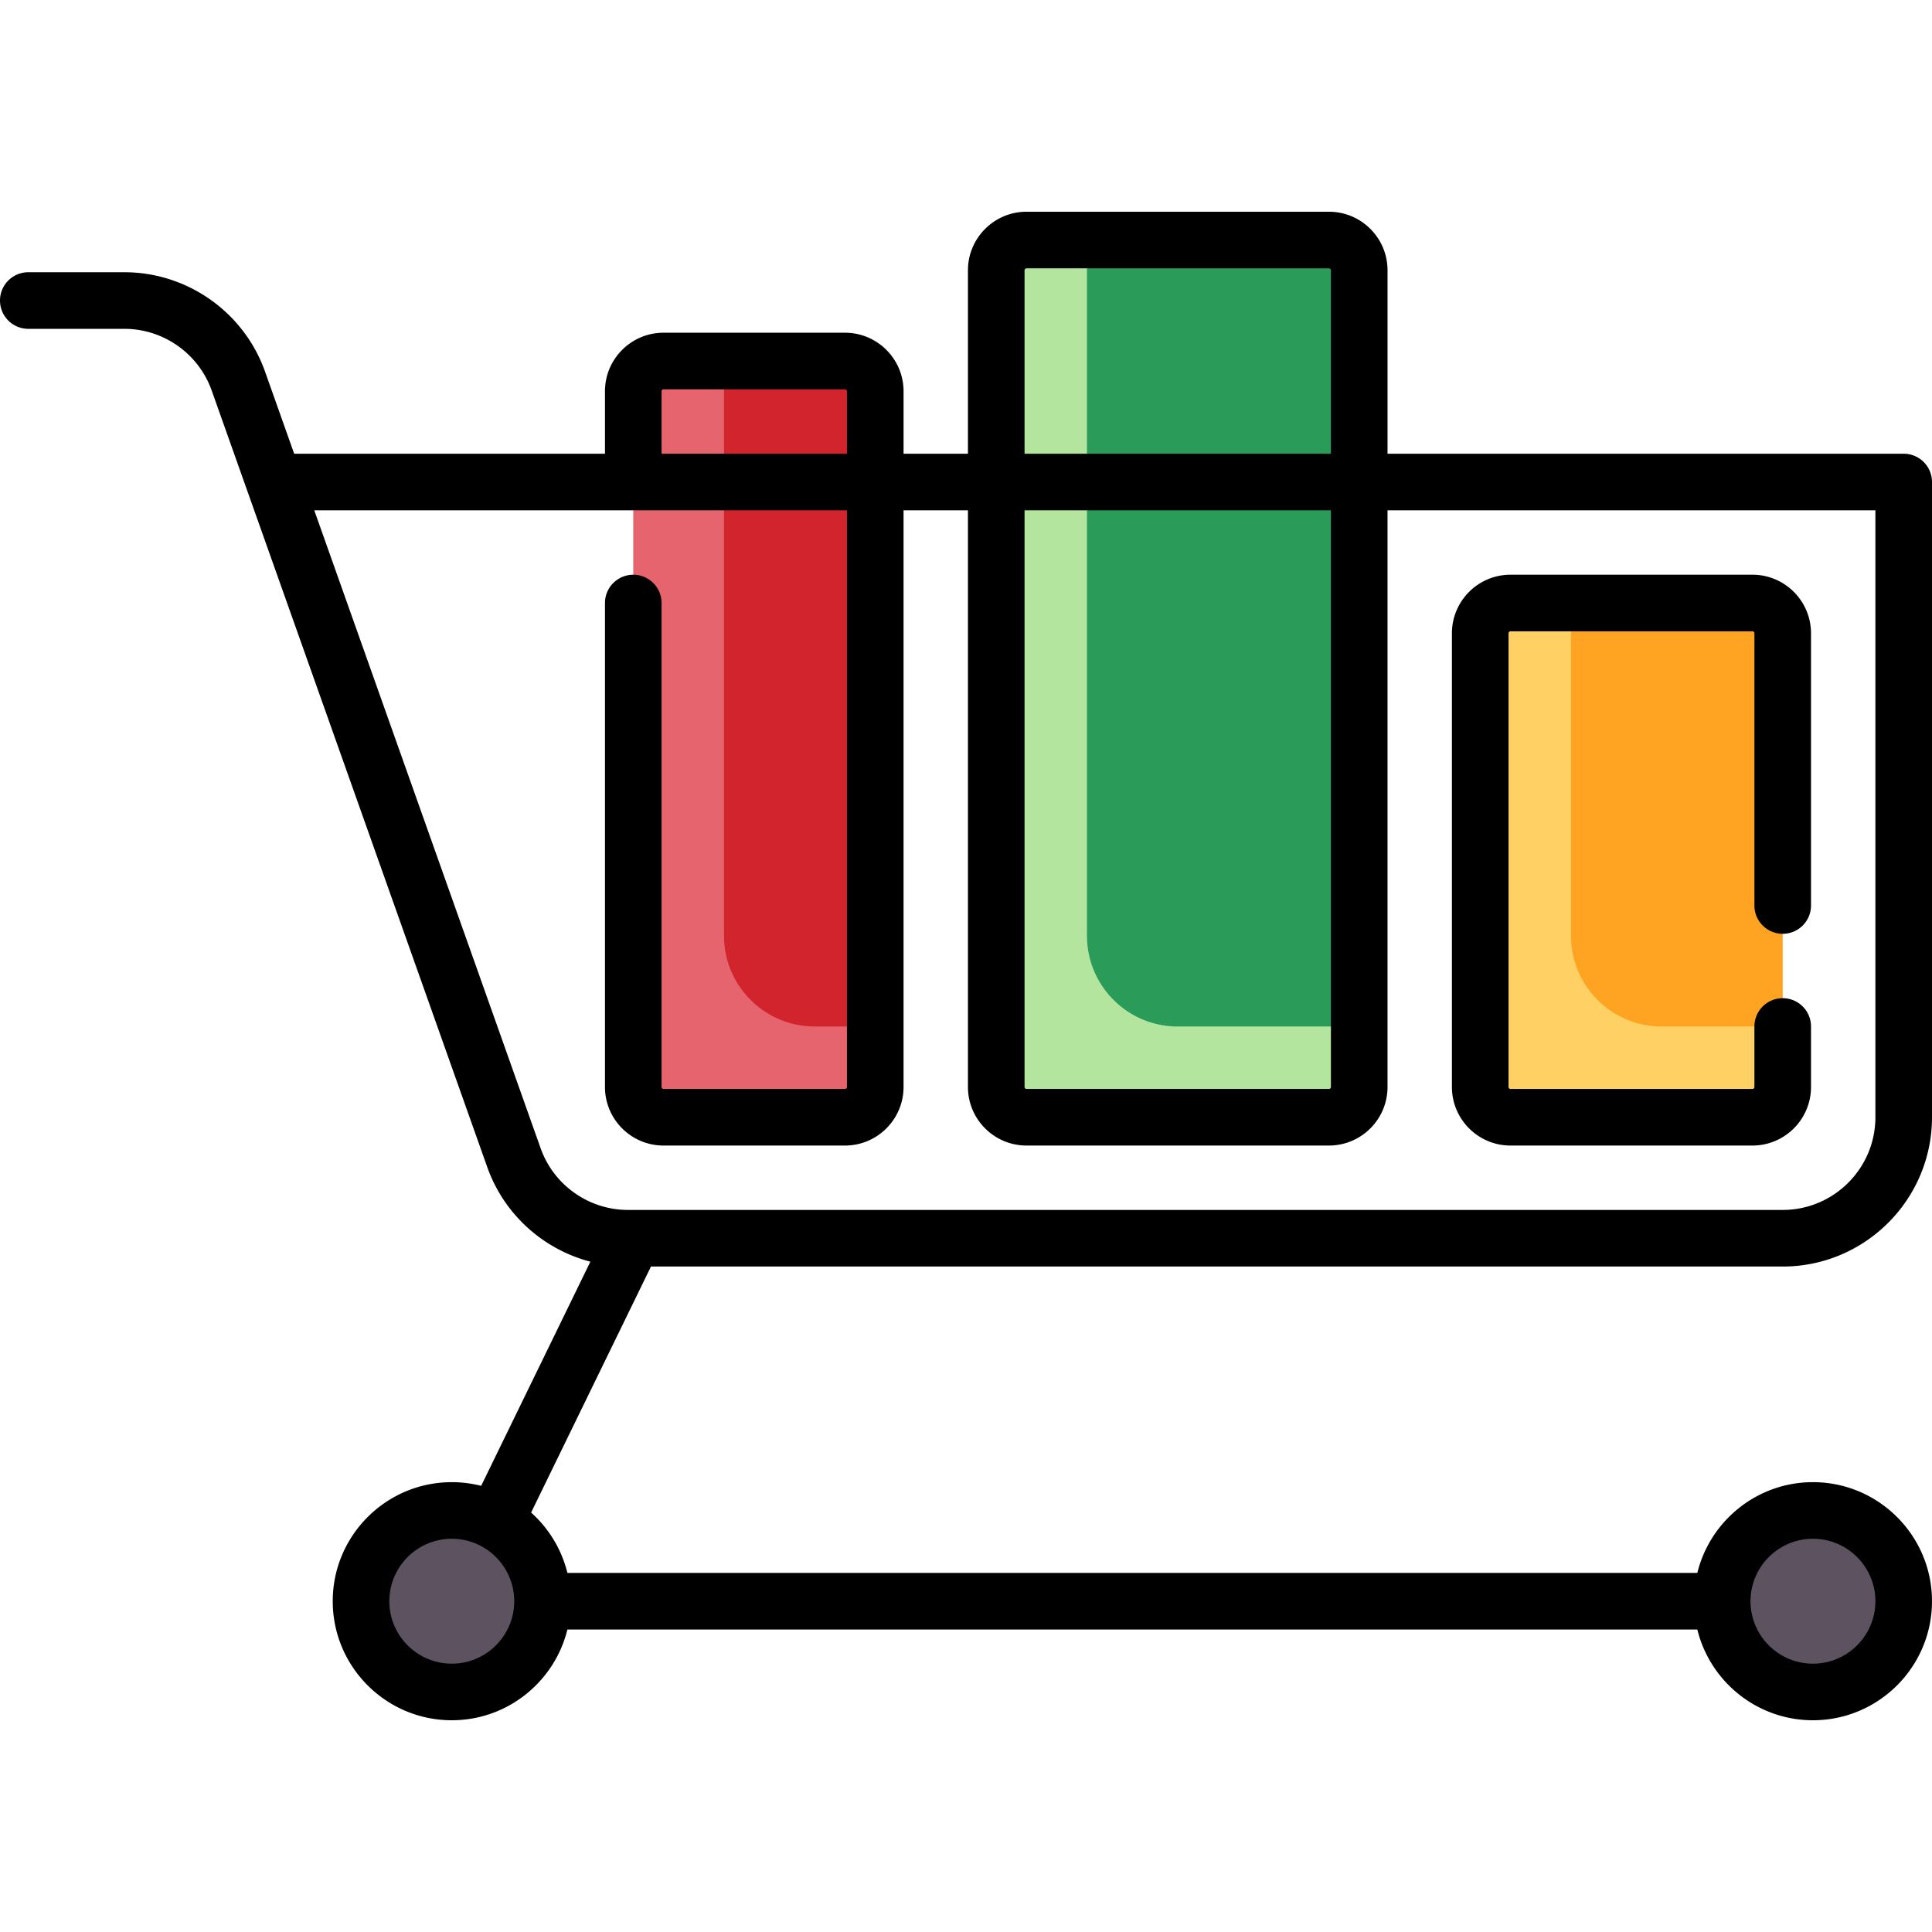 <svg xmlns="http://www.w3.org/2000/svg" height="512" width="512"><path d="M464.419 296.081H400.29a8.016 8.016 0 01-8.016-8.016V167.823a8.016 8.016 0 018.016-8.016h64.129a8.016 8.016 0 018.016 8.016v120.242a8.016 8.016 0 01-8.016 8.016z" fill="#ffa323" data-original="#FFE07D" class="active-path" data-old_color="#ffe07d"/><path d="M352.194 296.081h-80.161a8.016 8.016 0 01-8.016-8.016V71.629a8.016 8.016 0 018.016-8.016h80.161a8.016 8.016 0 018.016 8.016v216.435a8.016 8.016 0 01-8.016 8.017z" fill="#2a9b58" data-original="#CCF49F" data-old_color="#ccf49f"/><path d="M312.113 272.032c-13.282 0-24.048-10.767-24.048-24.048V63.613h-16.032a8.016 8.016 0 00-8.016 8.016v216.435a8.016 8.016 0 008.016 8.016h80.161a8.016 8.016 0 008.016-8.016v-16.032z" fill="#b3e59f" data-original="#B3E59F"/><path d="M223.936 95.677h-48.097V296.08h48.097a8.016 8.016 0 008.016-8.016V103.693a8.017 8.017 0 00-8.016-8.016z" fill="#d2242c" data-original="#FF8086" data-old_color="#ff8086"/><path d="M215.919 272.032c-13.282 0-24.048-10.767-24.048-24.048V95.677h-16.032a8.016 8.016 0 00-8.016 8.016v184.371a8.016 8.016 0 008.016 8.016h48.097a8.016 8.016 0 008.016-8.016v-16.032z" fill="#e5646e" data-original="#E5646E"/><circle cx="119.726" cy="424.339" fill="#5d5360" r="24.048" data-original="#5D5360"/><circle cx="480.452" cy="424.339" fill="#5d5360" r="24.048" data-original="#5D5360"/><path d="M440.371 272.032c-13.282 0-24.048-10.767-24.048-24.048v-88.177H400.29a8.016 8.016 0 00-8.016 8.016v120.242a8.016 8.016 0 008.016 8.016h64.129a8.016 8.016 0 008.016-8.016v-16.032h-32.064z" fill="#ffd064" data-original="#FFD064"/><g><path d="M472.436 335.646c21.816 0 39.564-17.749 39.564-39.565V127.742a7.5 7.5 0 00-7.5-7.5H367.709V71.629c0-8.556-6.96-15.516-15.516-15.516h-80.161c-8.556 0-15.516 6.96-15.516 15.516v48.613h-17.064v-16.549c0-8.556-6.96-15.516-15.516-15.516h-48.097c-8.556 0-15.516 6.96-15.516 15.516v16.549H77.96l-7.722-21.764c-5.59-15.75-20.574-26.333-37.287-26.333H7.5a7.5 7.5 0 000 15h25.451c10.376 0 19.68 6.57 23.15 16.35l73.031 205.816c4.447 12.531 14.842 21.784 27.321 25.046l-28.941 59.407a31.495 31.495 0 00-7.787-.975c-17.396 0-31.548 14.153-31.548 31.549s14.152 31.548 31.548 31.548c14.812 0 27.265-10.263 30.641-24.048h299.445c3.375 13.786 15.829 24.048 30.64 24.048 17.396 0 31.548-14.153 31.548-31.548 0-17.396-14.152-31.549-31.548-31.549-14.812 0-27.265 10.263-30.64 24.049H150.366a31.576 31.576 0 00-9.616-15.996l31.761-65.197h299.925zm-352.71 105.241c-9.125 0-16.548-7.423-16.548-16.548s7.423-16.549 16.548-16.549 16.549 7.424 16.549 16.549-7.424 16.548-16.549 16.548zm360.726-33.097c9.125 0 16.548 7.424 16.548 16.549s-7.423 16.548-16.548 16.548-16.548-7.423-16.548-16.548 7.423-16.549 16.548-16.549zM271.516 71.629c0-.284.231-.516.516-.516h80.161c.285 0 .516.232.516.516v48.613h-81.193zm0 63.613h81.193v152.822a.516.516 0 01-.516.516h-80.161a.516.516 0 01-.516-.516zm-96.193-31.549c0-.284.231-.516.516-.516h48.097c.285 0 .516.231.516.516v16.549h-49.129zM143.27 304.295L83.283 135.242h141.168v152.822a.516.516 0 01-.516.516h-48.097a.516.516 0 01-.516-.516V159.81a7.5 7.5 0 00-15 0v128.255c0 8.556 6.96 15.516 15.516 15.516h48.097c8.556 0 15.516-6.96 15.516-15.516V135.242h17.064v152.822c0 8.556 6.96 15.516 15.516 15.516h80.161c8.556 0 15.516-6.96 15.516-15.516V135.242H497V296.08c0 13.545-11.02 24.565-24.564 24.565H166.42c-10.377.001-19.681-6.57-23.15-16.35z" data-original="#000000" data-old_color="#000000"/><path d="M400.291 303.581h64.129c8.556 0 15.516-6.96 15.516-15.516v-16.033a7.5 7.5 0 00-15 0v16.033a.516.516 0 01-.516.516h-64.129a.516.516 0 01-.516-.516V167.822c0-.284.231-.516.516-.516h64.129c.285 0 .516.231.516.516v72.144c0 4.143 3.358 7.5 7.5 7.5s7.5-3.357 7.5-7.5v-72.144c0-8.556-6.96-15.516-15.516-15.516h-64.129c-8.556 0-15.516 6.96-15.516 15.516v120.242c-.001 8.556 6.96 15.517 15.516 15.517z" data-original="#000000" data-old_color="#000000"/></g></svg>